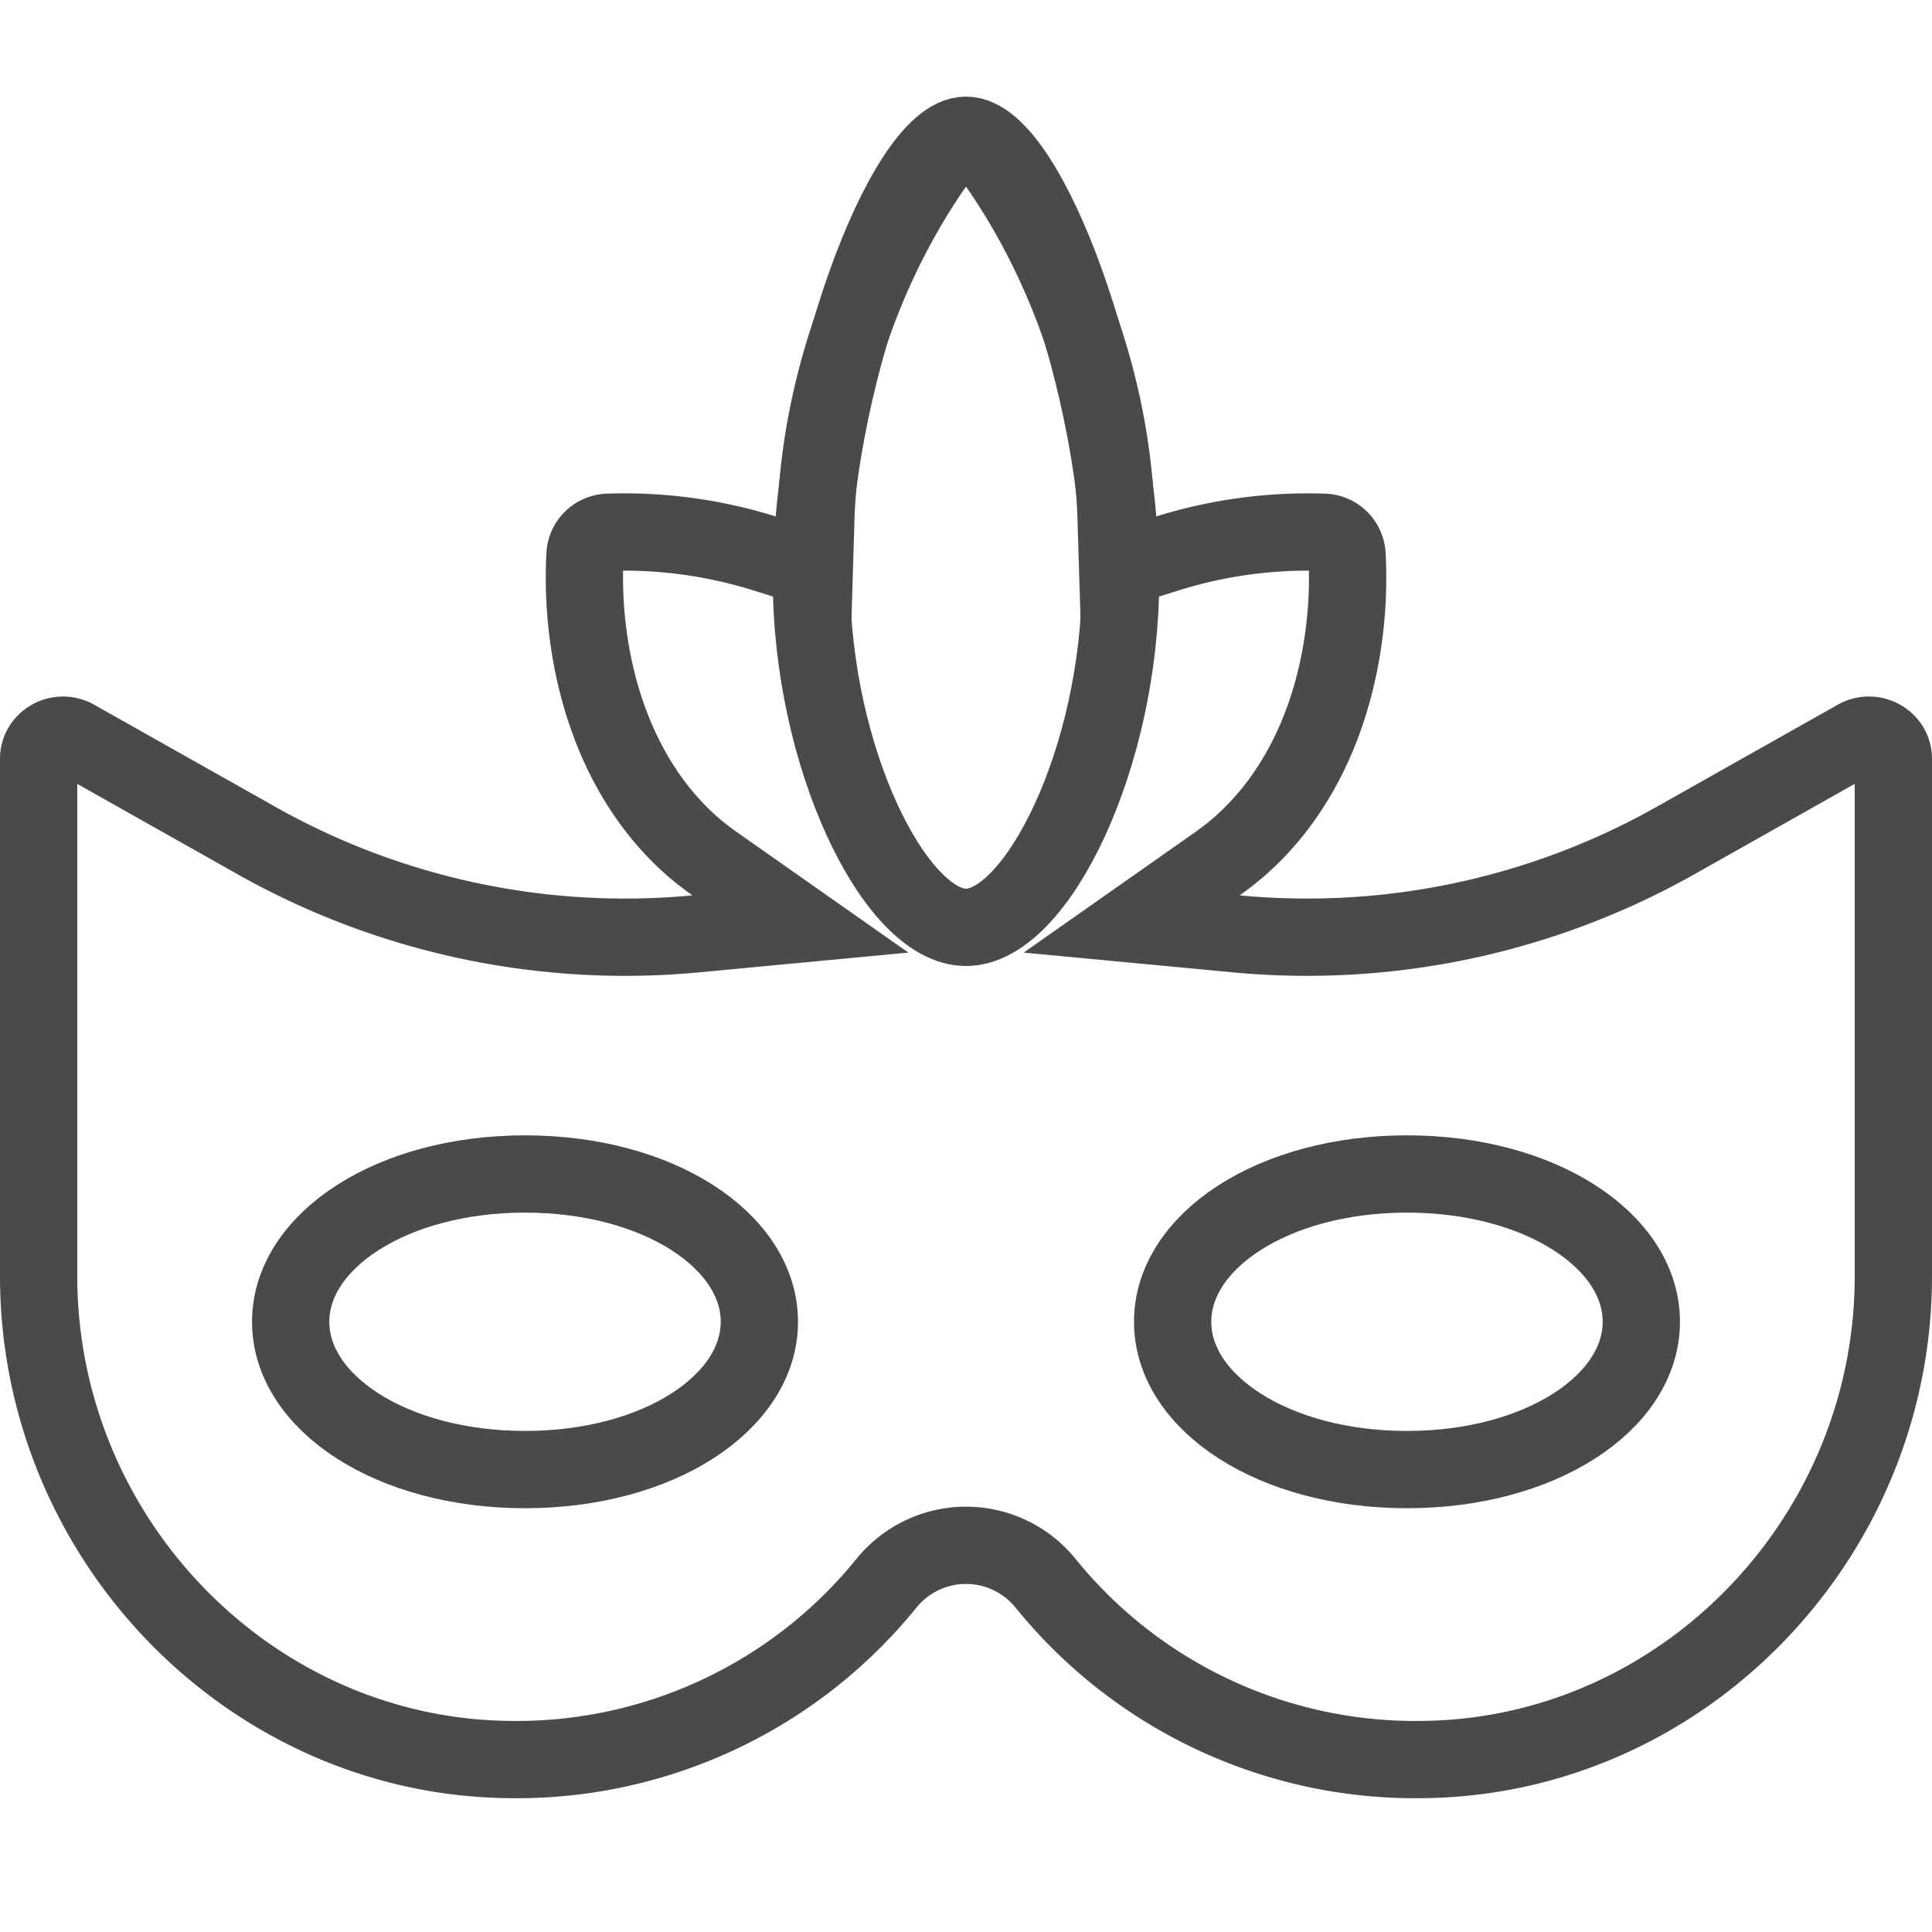<svg xmlns="http://www.w3.org/2000/svg" width="20" height="20" viewBox="0 0 20 20">
    <g fill="none" fill-rule="evenodd">
        <path stroke="#4A4A4A" stroke-width=".8" d="M19.22 7.644l-1.894 1.068a7.772 7.772 0 0 1-4.531.955l-1.08-.102.887-.623c.126-.089.242-.185.348-.29.81-.798 1.045-1.991.994-2.912a.248.248 0 0 0-.238-.23 4.873 4.873 0 0 0-1.633.223l-.503.157-.016-.527c-.05-1.585-.702-2.973-1.35-3.831a.258.258 0 0 0-.408 0c-.647.857-1.3 2.246-1.35 3.831l-.016.527-.503-.157a4.874 4.874 0 0 0-1.633-.223.248.248 0 0 0-.238.23c-.05.92.185 2.114.994 2.912.105.104.221.2.349.29l.887.623-1.08.102a7.772 7.772 0 0 1-4.532-.955L.779 7.644C.61 7.548.4 7.669.4 7.854v5.355c0 2.712 2.171 4.957 4.834 5.005a4.926 4.926 0 0 0 3.939-1.82 1.06 1.06 0 0 1 1.654 0 4.924 4.924 0 0 0 3.94 1.82c2.662-.048 4.833-2.293 4.833-5.005V7.854c0-.185-.21-.306-.38-.21z"/>
        <path stroke="#4A4A4A" stroke-width=".8" d="M5.435 12.153c-1.383 0-2.426.694-2.426 1.53 0 .838 1.044 1.53 2.426 1.53 1.383 0 2.426-.694 2.426-1.53 0-.837-1.044-1.53-2.426-1.53zM14.565 12.153c-1.383 0-2.426.694-2.426 1.53 0 .838 1.044 1.53 2.426 1.53 1.383 0 2.426-.694 2.426-1.53 0-.837-1.044-1.53-2.426-1.53zM10 9.6c.733 0 1.6-1.761 1.6-3.6 0-2-.96-4.6-1.6-4.6C9.36 1.4 8.4 4 8.4 6c0 1.839.867 3.6 1.6 3.6z"/>
        <path d="M0 0h20v20H0z"/>
    </g>
</svg>
